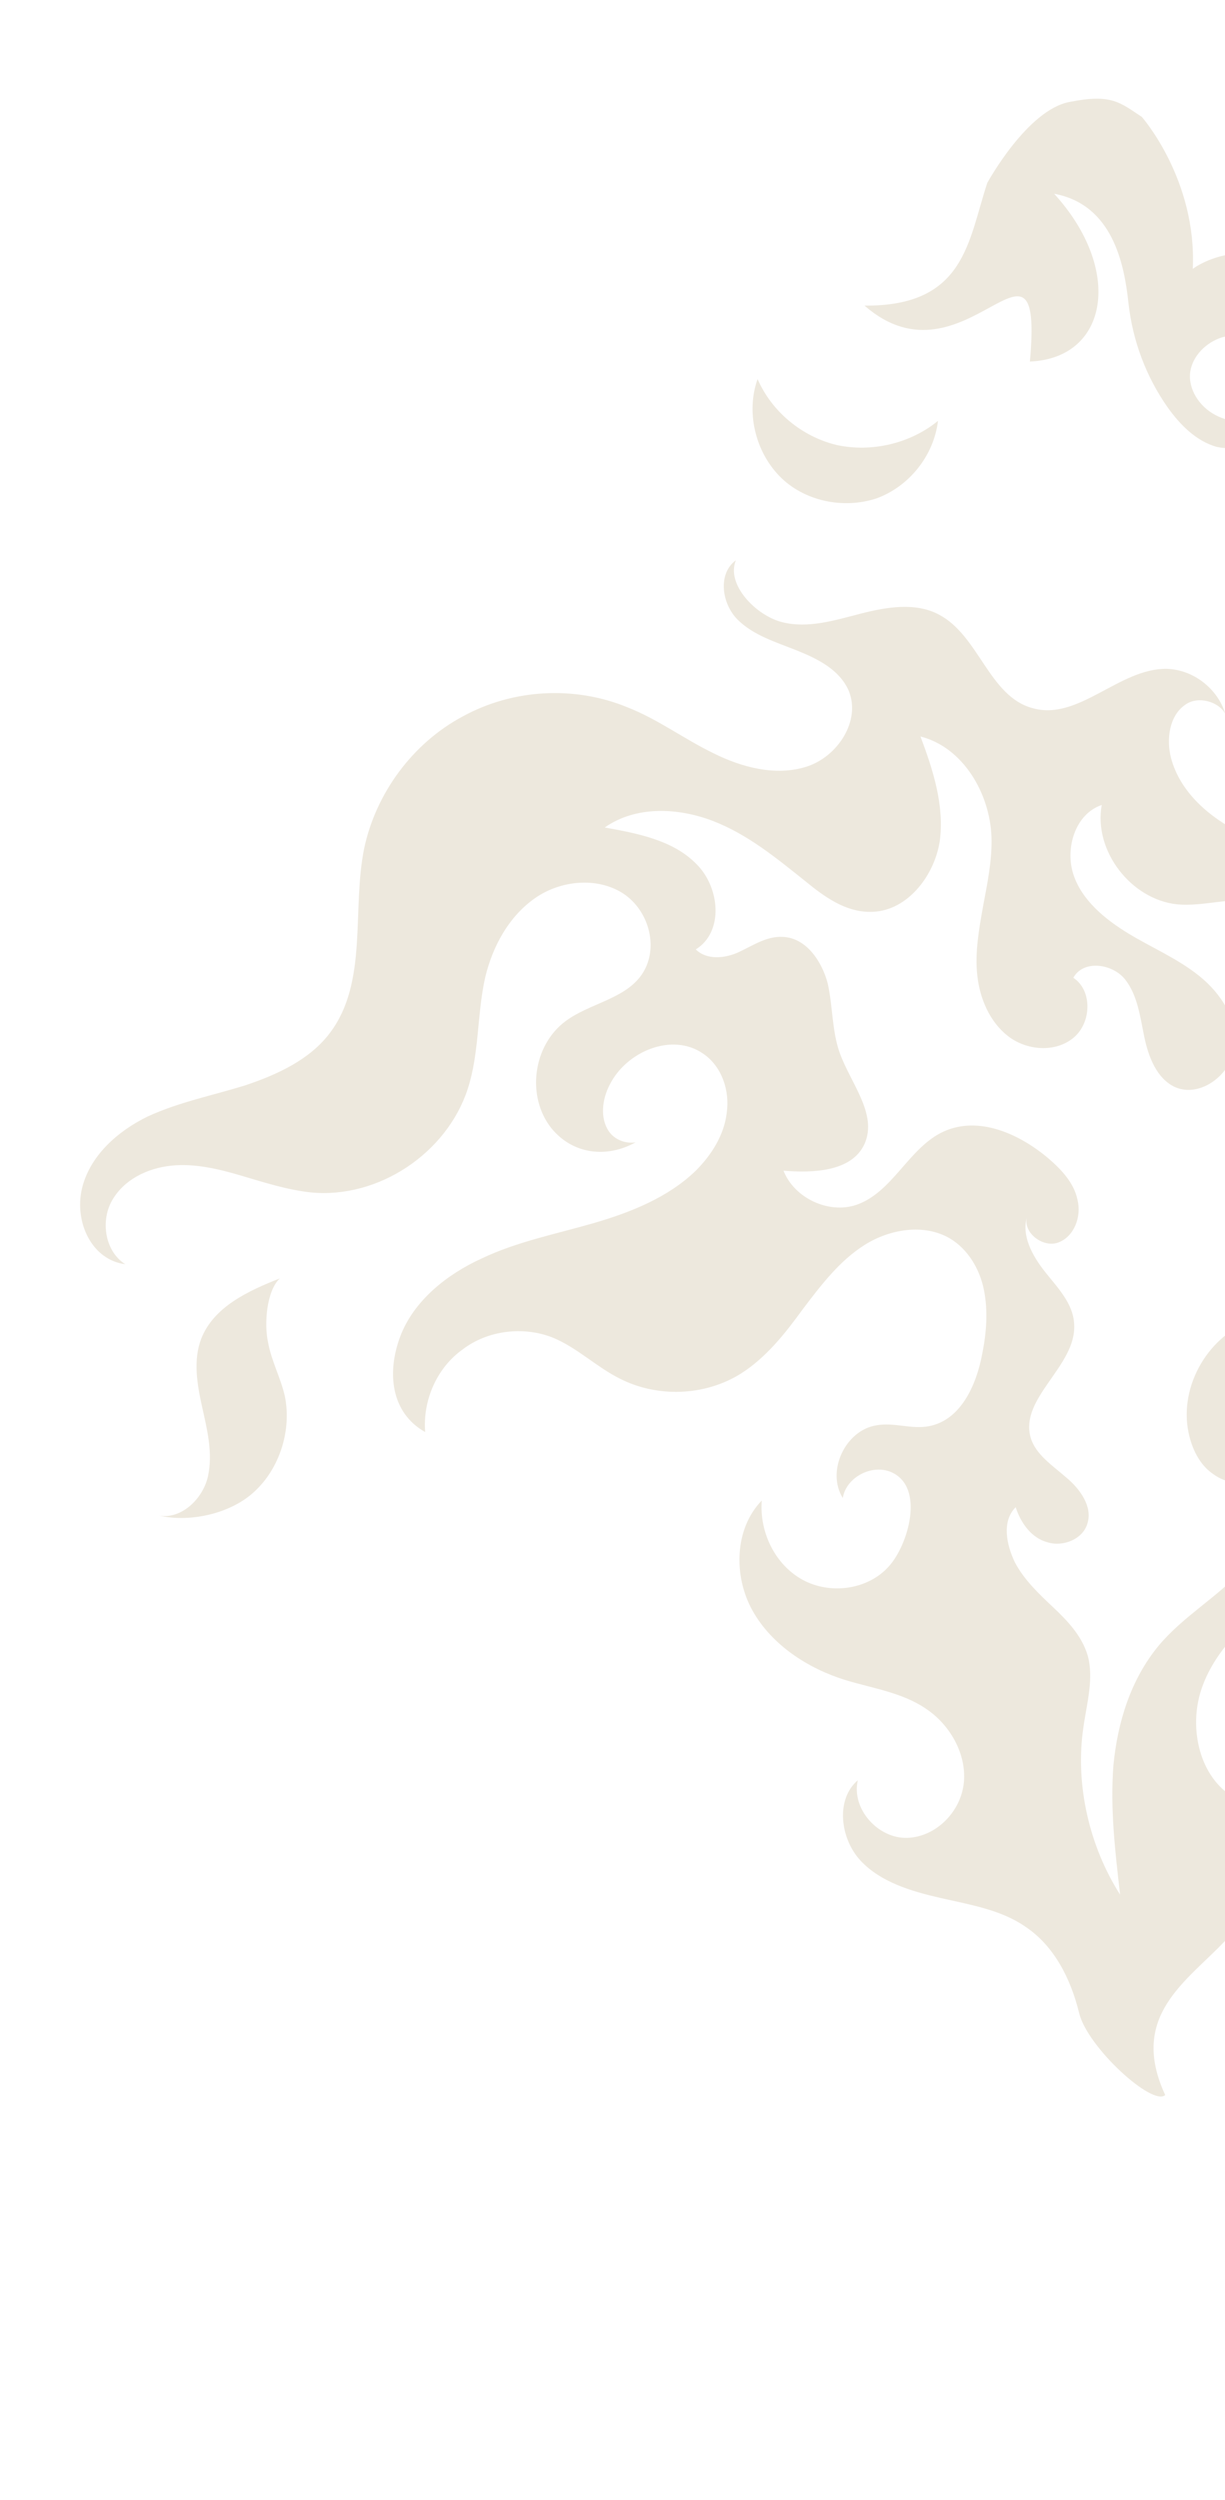 <svg width="102" height="208" viewBox="0 0 102 208" fill="none" xmlns="http://www.w3.org/2000/svg">
<g clip-path="url(#clip0_1706_14666)">
<path opacity="0.36" d="M69.688 37.029C66.767 36.334 64.263 34.25 63.081 31.54C62.107 34.25 62.872 37.515 64.889 39.599C66.906 41.683 70.175 42.378 72.957 41.475C75.669 40.502 77.756 37.932 78.103 35.014C75.808 36.89 72.609 37.654 69.688 37.029Z" fill="#CEC1A3"/>
<path opacity="0.36" d="M21.422 123.869C23.369 121.924 24.273 118.867 23.717 116.158C23.369 114.629 22.604 113.24 22.326 111.711C21.978 110.183 22.187 107.404 23.3 106.362C20.657 107.404 17.805 108.724 16.762 111.364C16.066 113.17 16.414 115.185 16.831 117.061C17.249 118.937 17.736 120.882 17.318 122.827C16.901 124.703 15.093 126.44 13.215 126.092C15.927 126.717 19.474 125.884 21.422 123.869Z" fill="#CEC1A3"/>
<path opacity="0.36" d="M157.878 120.743C156.557 120.326 155.096 120.187 153.844 120.743C152.592 121.299 151.688 122.827 152.245 124.078C153.079 123.244 154.053 122.549 155.166 122.341C156.279 122.132 157.6 122.549 158.156 123.522C158.713 124.425 158.504 125.606 157.948 126.44C157.322 127.273 156.348 127.829 155.305 128.037C152.314 128.732 148.976 126.787 148.002 123.869C147.585 122.619 147.585 121.229 147.098 119.979C146.263 117.964 144.177 116.713 142.021 116.088C139.517 115.324 136.874 115.324 134.37 114.421C133.744 114.212 133.188 113.865 132.701 113.379C131.101 111.642 132.214 109.975 132.701 108.238C133.257 106.223 132.771 104 131.449 102.333C130.128 100.735 127.972 99.832 125.885 99.971C126.859 100.11 127.833 100.804 128.041 101.777C128.111 102.055 128.111 102.333 128.041 102.68C126.998 101.221 125.19 100.249 123.381 100.249C124.425 97.886 126.511 95.941 129.015 95.246C131.519 94.552 134.301 95.038 136.457 96.497C137.778 97.4 138.821 98.72 140.004 99.693C141.256 100.735 142.786 101.569 144.385 101.291C145.707 101.082 146.75 100.249 147.793 99.484C148.837 98.72 150.089 97.956 151.41 98.095C152.732 98.234 153.914 99.623 153.357 100.804C154.053 99.554 153.983 97.956 153.218 96.775C152.453 95.594 150.993 94.899 149.602 94.969C147.585 95.108 145.707 96.775 143.76 96.219C141.882 95.594 141.325 92.954 142.438 91.287C143.551 89.689 145.707 88.994 147.654 89.133C152.036 89.411 150.436 72.321 142.09 74.474C139.587 75.1 136.318 76.281 134.231 74.822C136.457 73.78 137.987 71.487 138.126 69.055C137.222 71.14 134.648 72.251 132.492 71.556C131.032 71.07 129.85 69.889 128.319 69.472C126.928 69.125 125.468 69.611 124.146 70.237C122.477 71.07 120.878 72.251 119.626 73.641C119.626 73.154 119.556 72.599 119.556 72.112C119.487 70.514 119.487 68.778 120.321 67.458C121.364 65.86 123.381 65.165 124.425 63.567C125.955 61.205 124.286 57.523 121.434 57.176C122.755 56.134 124.703 56.62 126.024 57.662C127.346 58.635 128.389 60.024 129.78 60.927C132.075 62.317 135.344 62.039 137.291 60.163C138.961 58.635 139.656 56.273 141.186 54.605C141.604 54.188 142.021 53.841 142.508 53.563L139.795 50.784C138.335 51.479 136.874 52.104 135.274 52.452C132.632 53.077 129.432 52.66 127.972 50.09C127.068 48.561 127.346 46.547 128.806 45.504C130.336 44.323 132.423 44.949 134.092 45.782C134.579 46.06 135.135 46.338 135.692 46.547C122.616 34.319 121.782 50.437 121.782 50.437C117.4 50.437 116.009 48.283 116.009 46.269C116.009 44.254 119.626 34.667 112.532 26.191C105.437 17.646 99.317 22.37 99.317 22.37C99.665 14.937 95.075 9.726 95.075 9.726C93.266 8.545 92.571 7.781 89.093 8.476C85.546 9.101 82.208 15.214 82.208 15.214C80.608 20.008 80.399 25.496 71.984 25.427C80.33 32.721 86.937 16.951 85.755 30.081C92.293 29.804 93.544 22.44 87.772 16.118C92.64 17.021 93.614 21.953 93.962 25.218C94.309 28.345 95.422 31.332 97.231 33.903C98.274 35.361 99.595 36.681 101.264 37.168C103.003 37.584 105.09 36.82 105.577 35.084C104.116 35.292 102.516 35.222 101.195 34.528C99.873 33.833 98.9 32.374 99.108 30.915C99.317 29.595 100.43 28.484 101.751 28.067C103.073 27.72 104.464 27.997 105.716 28.553C109.332 30.29 111.21 34.945 109.819 38.696C109.193 40.363 108.08 41.753 107.593 43.42C106.828 46.199 107.941 49.117 109.541 51.479C111.419 54.188 114.062 56.342 115.87 59.121C116.426 60.024 116.844 60.997 116.844 62.039C116.913 64.818 114.479 65.651 112.671 66.971C111.071 68.152 109.958 69.959 109.471 71.904C107.454 71.001 105.368 70.306 103.351 69.333C100.708 68.013 98.274 65.929 97.509 63.081C97.091 61.483 97.37 59.538 98.691 58.635C99.734 57.87 101.473 58.357 102.029 59.399C101.404 57.315 99.387 55.717 97.161 55.647C93.197 55.578 89.789 60.024 85.963 58.913C82.347 57.94 81.512 52.868 78.174 51.132C76.226 50.09 73.792 50.506 71.636 51.062C69.48 51.618 67.254 52.313 65.098 51.757C62.942 51.201 60.438 48.631 61.273 46.616C59.743 47.727 60.091 50.228 61.412 51.548C62.734 52.868 64.612 53.424 66.35 54.119C68.089 54.814 69.897 55.717 70.662 57.454C71.706 59.955 69.758 62.942 67.185 63.776C64.612 64.609 61.76 63.845 59.395 62.664C56.961 61.483 54.735 59.816 52.232 58.843C47.85 57.037 42.703 57.315 38.53 59.607C34.357 61.83 31.297 65.999 30.323 70.584C29.28 75.725 30.671 81.699 27.472 85.937C25.803 88.16 23.09 89.411 20.378 90.314C17.665 91.148 14.883 91.704 12.31 92.885C9.737 94.135 7.441 96.219 6.815 98.929C6.189 101.707 7.65 104.834 10.432 105.181C8.763 104.139 8.346 101.638 9.319 99.901C10.293 98.164 12.24 97.192 14.257 96.983C16.205 96.775 18.222 97.261 20.099 97.817C21.977 98.373 23.925 98.998 25.872 99.207C31.506 99.762 37.209 95.941 38.948 90.592C39.921 87.605 39.713 84.339 40.408 81.283C41.034 78.712 42.355 76.281 44.512 74.752C46.668 73.224 49.728 72.946 51.884 74.335C54.109 75.794 54.944 79.059 53.344 81.213C51.884 83.158 49.032 83.506 47.085 84.965C44.373 86.979 43.816 91.217 45.903 93.857C47.711 96.08 50.562 96.358 52.927 95.038C52.093 95.177 51.188 94.83 50.702 94.135C49.937 93.023 50.145 91.426 50.771 90.245C52.162 87.466 55.987 85.868 58.561 87.674C60.091 88.716 60.786 90.731 60.508 92.607C60.299 94.413 59.256 96.08 57.935 97.4C55.64 99.623 52.51 100.874 49.38 101.777C46.25 102.68 43.051 103.305 40.13 104.695C37.209 106.015 34.427 108.238 33.314 111.225C32.201 114.212 32.549 117.547 35.401 119.145C35.192 116.505 36.374 113.796 38.53 112.267C40.617 110.669 43.607 110.322 46.042 111.295C48.059 112.128 49.658 113.726 51.606 114.699C54.735 116.297 58.7 116.158 61.69 114.282C63.777 112.962 65.377 110.947 66.837 108.933C68.367 106.918 69.897 104.903 71.984 103.583C74.07 102.263 76.922 101.777 79.078 103.027C80.608 103.931 81.582 105.598 81.93 107.335C82.277 109.072 82.138 110.878 81.79 112.615C81.304 115.255 79.982 118.172 77.339 118.659C75.879 118.937 74.418 118.311 72.958 118.589C70.384 119.006 68.784 122.41 70.175 124.633C70.454 122.896 72.61 121.785 74.209 122.48C77.061 123.73 75.6 128.593 74.001 130.33C72.262 132.275 69.132 132.692 66.837 131.442C64.542 130.191 63.221 127.482 63.429 124.842C61.134 127.204 61.065 131.164 62.664 134.012C64.264 136.86 67.254 138.806 70.384 139.778C72.679 140.473 75.114 140.82 77.061 142.14C79.078 143.46 80.469 145.892 80.26 148.254C80.052 150.685 77.965 152.839 75.531 152.909C73.097 152.978 70.871 150.477 71.427 148.115C69.55 149.713 69.967 152.978 71.636 154.784C73.305 156.591 75.879 157.355 78.313 157.911C80.747 158.466 83.32 158.883 85.338 160.273C87.772 161.87 89.163 164.649 89.858 167.498C90.554 170.346 95.979 175.279 97.022 174.306C93.962 167.706 98.83 164.858 102.029 161.454C103.768 159.578 105.994 158.188 108.011 156.73C110.028 155.201 112.045 153.464 113.088 151.102C114.201 148.81 114.201 145.822 112.532 143.877L112.462 143.808C118.93 143.877 125.12 147.49 122.477 152.978C122.199 153.603 122.06 154.229 122.129 154.923C122.477 157.772 125.885 154.229 125.329 157.702C127.763 157.355 125.607 151.033 129.015 154.854C132.562 158.814 136.179 148.115 139.239 155.271C139.447 155.201 139.587 155.062 139.726 154.993L140.073 154.645C141.047 153.464 141.117 151.102 140.63 149.643C139.795 147.351 136.874 146.378 135.831 144.155C134.788 141.932 135.9 139.292 137.5 137.416C138.196 136.583 139.03 135.818 140.143 135.54C141.186 135.263 142.508 135.749 142.855 136.721C143.203 137.764 140.838 140.265 140.073 139.709C141.743 142.21 143.76 138.458 144.803 137.625C145.846 136.791 146.82 135.818 148.141 135.679C150.436 135.54 152.175 137.833 154.331 138.18C159.826 139.014 161.495 134.568 162.26 133.317C165.181 125.884 160.521 121.507 157.878 120.743ZM96.466 136.93C94.17 139.709 93.058 143.252 92.71 146.864C92.432 150.477 92.849 154.02 93.266 157.633C90.693 153.603 89.51 148.462 90.206 143.738C90.484 141.723 91.11 139.639 90.554 137.694C90.067 136.096 88.885 134.846 87.702 133.734C86.52 132.623 85.268 131.442 84.503 129.983C83.807 128.524 83.39 126.579 84.572 125.398C84.99 126.717 85.894 127.968 87.215 128.315C88.537 128.732 90.206 128.037 90.554 126.717C90.971 125.328 89.928 123.869 88.745 122.896C87.633 121.924 86.242 121.021 85.824 119.631C84.851 116.297 89.65 113.657 89.441 110.183C89.371 108.446 88.05 107.126 87.007 105.806C85.963 104.486 84.99 102.75 85.546 101.152C85.059 102.472 86.798 103.861 88.12 103.375C89.441 102.888 90.067 101.221 89.719 99.832C89.441 98.442 88.398 97.331 87.354 96.428C84.92 94.343 81.512 92.815 78.591 94.135C75.67 95.455 74.349 99.207 71.288 100.249C68.993 101.013 66.142 99.693 65.237 97.4C67.741 97.609 70.941 97.47 71.984 95.177C73.097 92.676 70.802 90.106 69.897 87.535C69.271 85.729 69.341 83.714 68.924 81.838C68.437 79.963 67.115 78.017 65.168 77.948C63.846 77.879 62.734 78.643 61.551 79.198C60.369 79.754 58.839 79.893 57.935 78.99C60.299 77.531 59.952 73.78 57.935 71.834C55.987 69.889 53.066 69.333 50.354 68.847C52.927 67.041 56.405 67.18 59.326 68.291C62.247 69.403 64.681 71.418 67.115 73.363C68.645 74.613 70.384 75.864 72.401 75.864C75.392 75.933 77.757 73.015 78.243 70.028C78.661 67.041 77.687 64.053 76.644 61.275C80.191 62.178 82.416 65.999 82.555 69.611C82.625 71.556 82.208 73.502 81.86 75.377C81.512 77.323 81.165 79.268 81.373 81.144C81.582 83.089 82.416 85.034 83.947 86.215C85.477 87.396 87.841 87.605 89.371 86.354C90.901 85.104 90.971 82.394 89.371 81.352C90.206 79.824 92.64 80.171 93.683 81.491C94.727 82.811 94.935 84.617 95.283 86.285C95.631 87.952 96.326 89.758 97.856 90.453C99.943 91.356 102.516 89.411 102.795 87.118C103.073 84.826 101.682 82.672 99.873 81.213C98.065 79.754 95.909 78.851 93.962 77.67C92.014 76.489 90.067 74.891 89.371 72.737C88.676 70.584 89.51 67.736 91.736 66.971C91.041 70.792 94.17 74.822 97.996 75.239C100.221 75.447 102.516 74.613 104.742 74.961C107.385 75.377 109.61 77.74 109.958 80.449C110.167 82.116 109.68 83.714 109.68 85.382C109.68 87.049 110.515 88.925 112.114 89.272C110.654 86.84 112.601 83.228 115.383 83.019C117.261 82.88 119.069 84.061 120.947 83.853C122.547 83.714 123.938 82.672 125.12 81.63C126.302 80.588 127.554 79.407 129.084 78.99C130.615 78.573 132.91 79.337 133.466 80.866C132.423 80.102 130.754 81.144 130.823 82.464C130.893 83.784 132.423 84.687 133.675 84.339C134.927 84.061 135.831 82.88 136.109 81.561C136.248 84.27 134.996 86.979 132.91 88.716C130.823 90.383 127.833 91.009 125.259 90.245C123.66 89.758 121.99 88.855 120.391 89.202C118.374 89.619 117.261 91.773 116.705 93.788C115.94 96.567 115.731 99.415 114.896 102.194C114.062 104.903 112.323 107.613 109.68 108.655C108.08 109.28 106.202 109.28 104.533 109.766C100.708 110.947 98.135 115.255 98.969 119.214C99.248 120.534 99.873 121.854 100.986 122.619C102.099 123.452 103.629 123.661 104.811 122.966C106.133 122.202 106.62 120.534 106.411 119.076C106.133 117.617 105.229 116.297 104.186 115.255C105.855 114.629 107.802 115.81 108.498 117.408C109.193 119.006 108.915 120.951 108.428 122.619C107.524 125.606 105.785 128.315 103.56 130.469C101.473 132.831 98.552 134.429 96.466 136.93ZM133.257 128.871C132.91 130.33 131.38 130.955 129.989 131.233C128.737 131.511 127.346 131.65 126.302 132.484C125.329 133.317 125.051 135.193 126.233 135.818C127.068 134.568 129.154 134.637 130.128 135.749C131.101 136.86 130.962 138.667 130.058 139.917C129.154 141.098 127.693 141.793 126.233 142.001C124.772 142.21 123.242 141.932 121.782 141.723C123.034 134.846 114.34 142.627 114.549 137.069C111.767 137.208 100.917 140.82 104.116 146.309C105.437 145.267 107.037 144.572 108.776 144.155C110.515 146.031 108.984 149.365 106.759 150.06C105.437 150.477 103.977 150.269 102.795 149.574C99.873 147.907 98.969 143.808 100.013 140.612C101.056 137.416 103.699 134.915 106.411 132.901C109.124 130.886 112.114 129.218 114.479 126.787C116.844 124.425 118.652 121.09 118.235 117.756C118.026 115.81 117.052 114.074 116.426 112.267C115.8 110.461 115.383 108.377 116.218 106.64C117.261 104.486 120.182 103.583 122.269 104.695C124.355 105.806 125.12 108.794 123.868 110.878C125.051 110.808 126.163 110.322 127.068 109.558C127.415 110.114 127.693 110.739 127.763 111.434C127.902 112.892 127.068 114.282 127.137 115.741C127.346 117.895 130.128 119.284 132.006 118.172C131.727 119.423 130.267 120.048 129.015 120.048C127.763 120.118 126.442 119.701 125.19 119.909C123.103 120.187 121.364 121.924 121.017 123.939C120.738 125.675 121.434 127.412 121.295 129.149C121.017 132.136 117.956 134.498 115.035 134.082C115.592 135.749 117.817 136.374 119.487 135.818C121.156 135.263 122.338 133.734 123.242 132.206C124.146 130.677 124.772 129.01 125.885 127.621C127.137 126.023 129.224 124.772 131.31 125.536C132.701 126.092 133.605 127.551 133.257 128.871Z" fill="#CEC1A3"/>
</g>
<defs>
<clipPath id="clip0_1706_14666">
<rect width="320" height="208" fill="white"/>
</clipPath>
</defs>
</svg>
